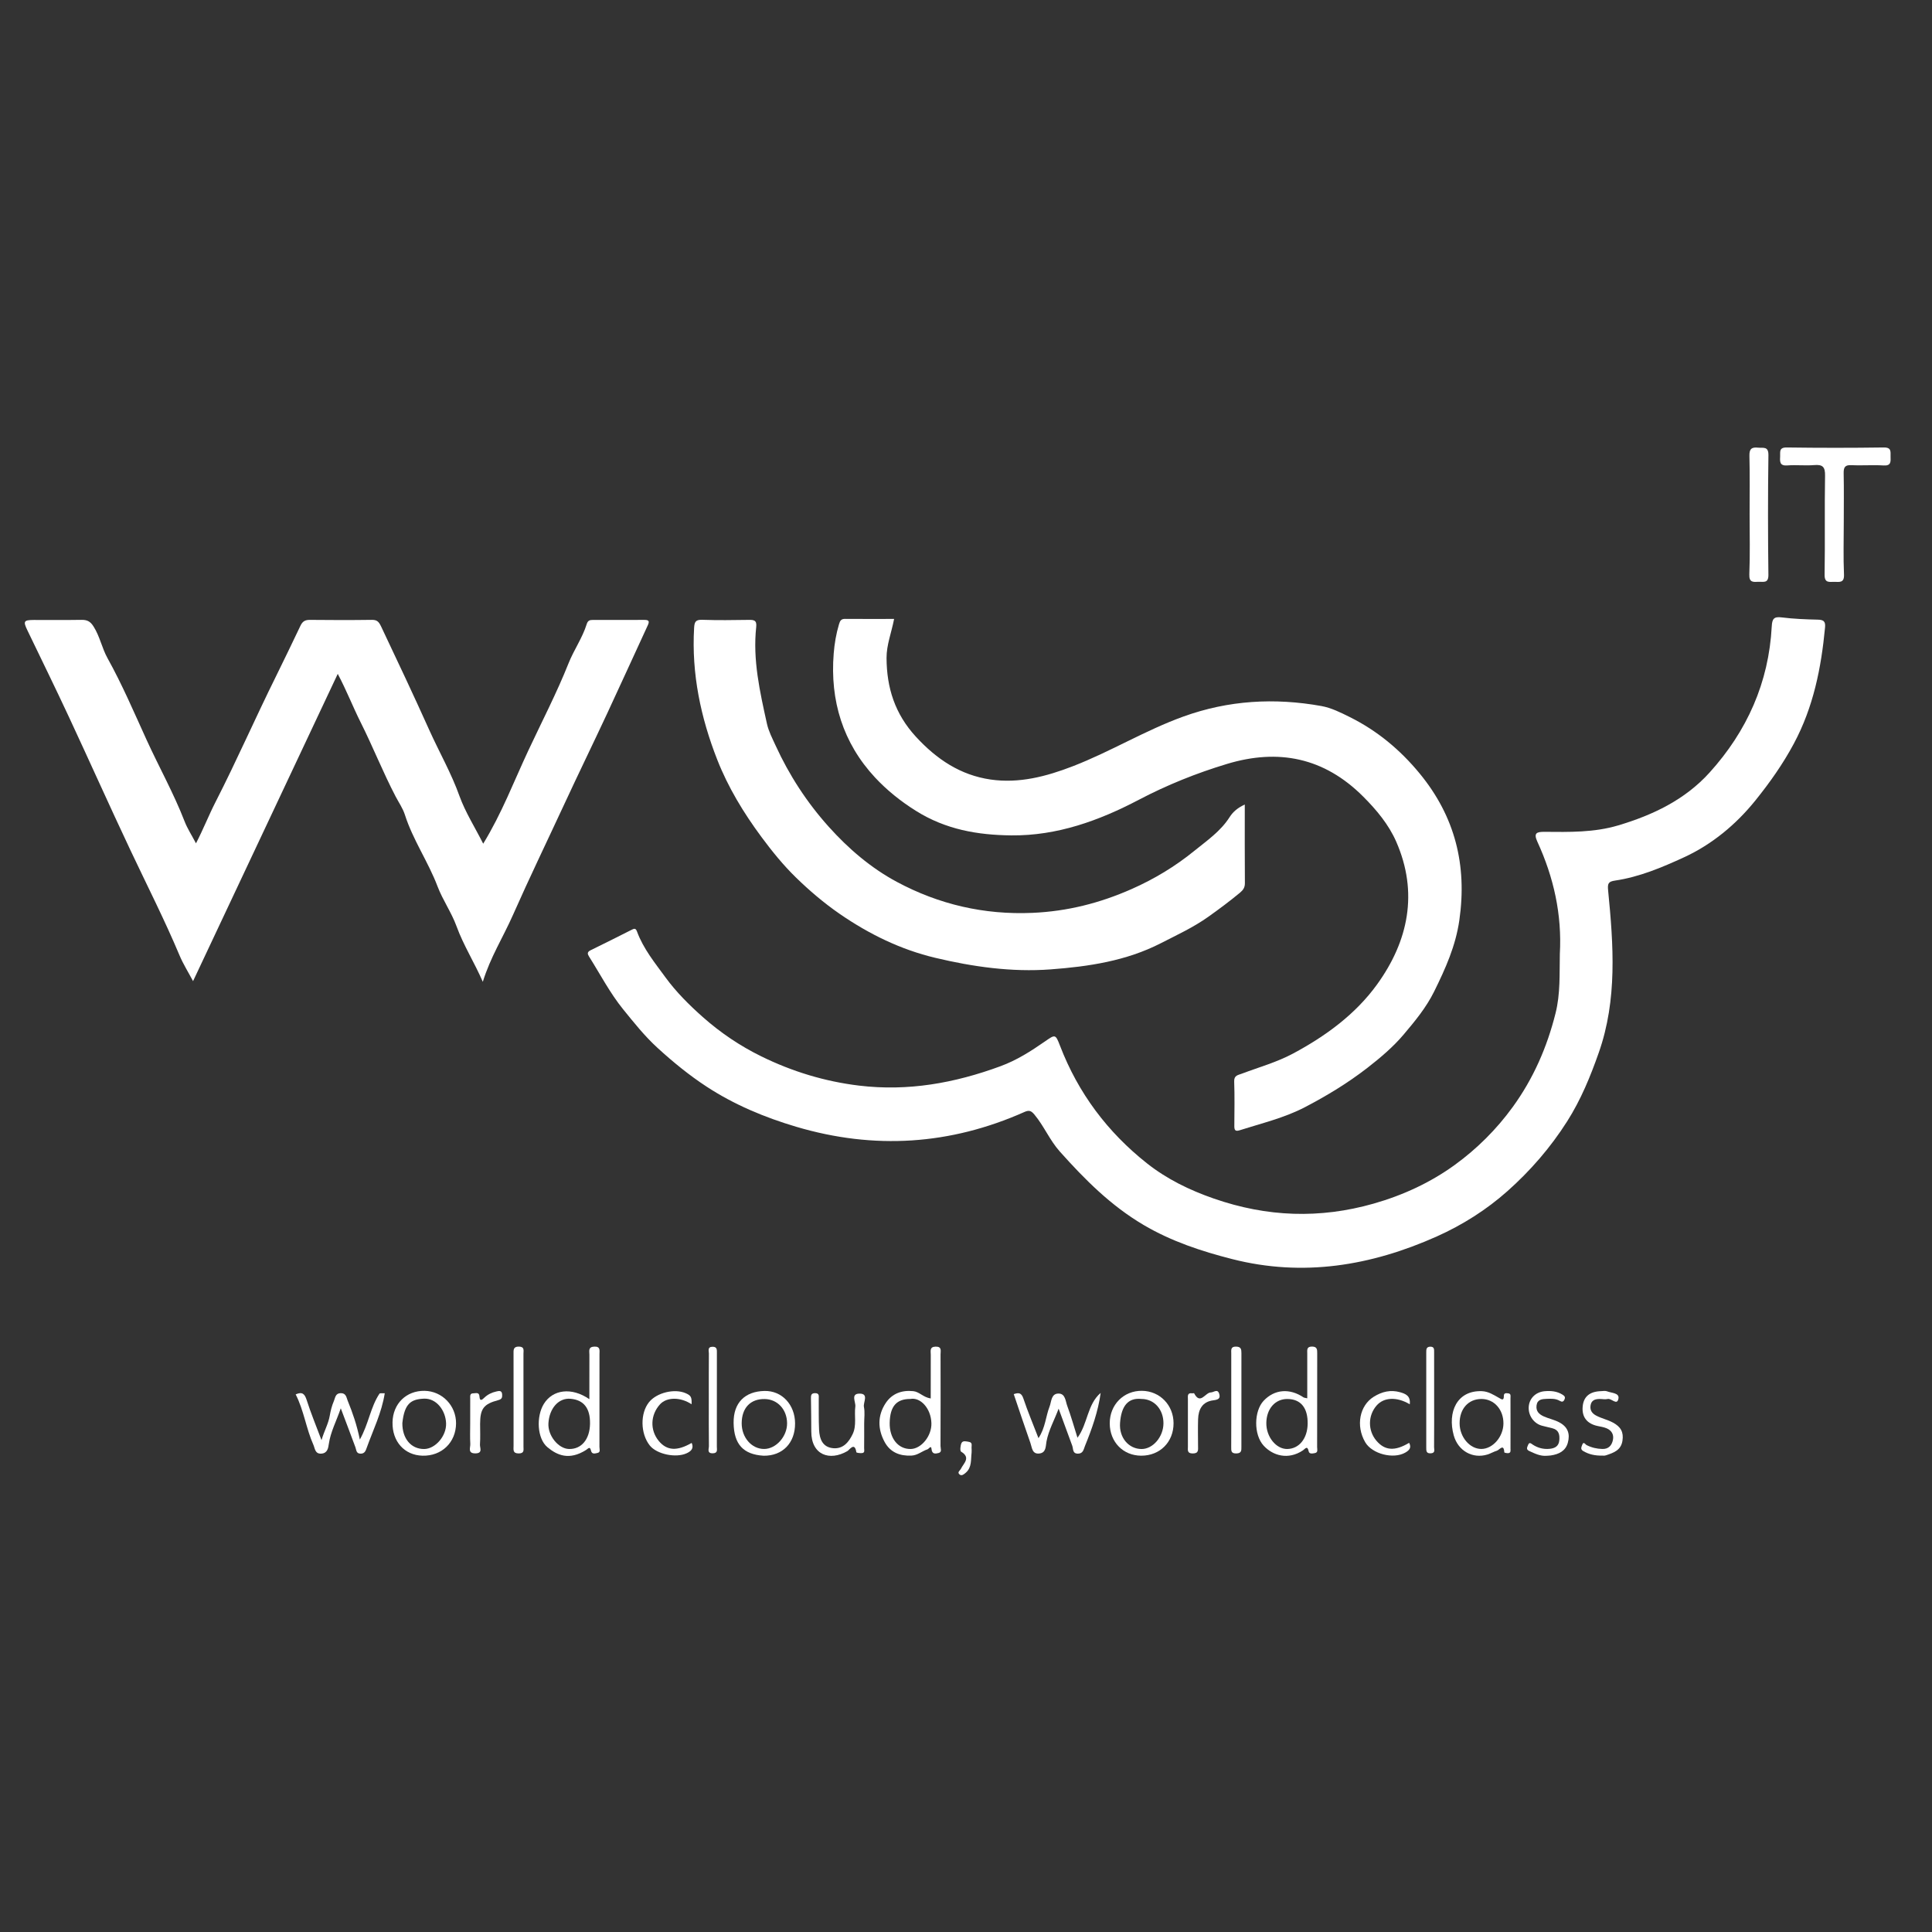 <?xml version="1.0" encoding="UTF-8" standalone="no"?>
<!-- Generator: Adobe Illustrator 23.0.3, SVG Export Plug-In . SVG Version: 6.00 Build 0)  -->

<svg
   version="1.1"
   id="Layer_1"
   x="0px"
   y="0px"
   viewBox="0 0 58 58"
   xml:space="preserve"
   sodipodi:docname="favicon.svg"
   width="58"
   height="58"
   inkscape:version="1.1.2 (1:1.1+202202050950+0a00cf5339)"
   inkscape:export-filename="/home/michdev/Desktop/web/WCSIT/wcsit/img/favicon.jpg"
   inkscape:export-xdpi="96"
   inkscape:export-ydpi="96"
   xmlns:inkscape="http://www.inkscape.org/namespaces/inkscape"
   xmlns:sodipodi="http://sodipodi.sourceforge.net/DTD/sodipodi-0.dtd"
   xmlns="http://www.w3.org/2000/svg"
   xmlns:svg="http://www.w3.org/2000/svg"><rect x="0" y="0" width="58" height="58" fill="#333333" stroke="none"/><defs
   id="defs980" /><sodipodi:namedview
   id="namedview978"
   pagecolor="#000000"
   bordercolor="#ffffff"
   borderopacity="1"
   inkscape:pageshadow="0"
   inkscape:pageopacity="1"
   inkscape:pagecheckerboard="1"
   showgrid="false"
   inkscape:zoom="8.9654751"
   inkscape:cx="29.000136"
   inkscape:cy="32.792462"
   inkscape:window-width="1366"
   inkscape:window-height="703"
   inkscape:window-x="0"
   inkscape:window-y="0"
   inkscape:window-maximized="1"
   inkscape:current-layer="Layer_1"
   fit-margin-top="2"
   fit-margin-bottom="2"
   height="58px" />
<style
   type="text/css"
   id="style919">
	.st0{fill:#FFFFFF;}
</style>

<style
   type="text/css"
   id="style1026">
	.st0{fill:#FFFFFF;}
</style><g
   id="g1082"
   transform="matrix(0.062,0,0,0.062,-2.09,11.452)"
   inkscape:export-filename="/home/michdev/Desktop/web/WCSIT/wcsit/img/favicon.jpg"
   inkscape:export-xdpi="336"
   inkscape:export-ydpi="336">
	<path
   class="st0"
   d="m 788.99,277.18 c 1.07,-19.04 -2.95,-37.06 -10.85,-54.26 -1.96,-4.27 -0.44,-4.88 3.46,-4.85 11.97,0.1 23.94,0.37 35.66,-3.12 16.81,-5.01 32.31,-12.41 44.21,-25.56 18.14,-20.05 28.7,-43.59 30.13,-70.82 0.2,-3.76 1.11,-4.8 4.89,-4.32 5.77,0.72 11.61,0.95 17.43,1.08 2.78,0.06 3.77,0.86 3.49,3.74 -1.85,19.62 -5.62,38.55 -15.11,56.28 -5.29,9.89 -11.66,18.87 -18.56,27.45 -9.41,11.69 -21.06,21.36 -34.64,27.61 -10.6,4.87 -21.6,9.53 -33.38,11.26 -3.22,0.47 -3.68,1.4 -3.35,4.75 2.59,26.4 4.51,52.87 -4.52,78.55 -4.05,11.53 -8.64,22.77 -15.33,33.31 -8.11,12.75 -17.88,23.98 -28.94,33.8 -10.07,8.95 -21.66,16.31 -34.13,21.89 -31.85,14.24 -64.8,19.72 -99.09,10.98 -14.87,-3.79 -29.39,-8.56 -42.92,-16.53 -15.9,-9.38 -28.44,-21.99 -40.54,-35.53 -4.94,-5.53 -7.65,-12.33 -12.32,-17.92 -1.58,-1.88 -2.59,-2.26 -4.87,-1.24 -35.91,15.97 -72.73,18.32 -110.42,7.16 -15.35,-4.55 -30.05,-10.69 -43.43,-19.44 -8.4,-5.49 -16.2,-11.86 -23.7,-18.71 -6.31,-5.76 -11.54,-12.35 -16.79,-18.83 -6.31,-7.79 -11.01,-16.88 -16.41,-25.41 -0.8,-1.26 -1.06,-2.23 0.7,-3.08 6.7,-3.25 13.34,-6.62 19.99,-9.97 1.24,-0.63 1.91,-0.74 2.52,0.93 3.07,8.36 8.76,15.29 13.87,22.29 5.08,6.95 11.35,13.21 17.96,19.07 8.66,7.67 18.07,14 28.31,19.03 14.96,7.36 30.79,12.18 47.4,14.18 23.63,2.84 46.17,-1.19 68.43,-9.39 8.03,-2.96 14.75,-7.3 21.51,-11.98 4.99,-3.46 5.12,-3.69 7.34,2.1 8.79,22.88 22.99,41.8 42.11,56.92 9.65,7.62 20.55,12.94 32.35,17.04 25.72,8.94 51.28,9.88 77.4,2.44 14.21,-4.05 27.51,-10.2 39.28,-18.74 10.67,-7.75 20.16,-17.15 28.07,-28.06 10,-13.79 16.6,-28.95 20.7,-45.32 2.4,-9.45 1.89,-19.17 2.09,-28.78 z"
   id="path1028" />
	<path
   class="st0"
   d="m 267.68,223.81 c 8.99,-14.67 14.85,-30.15 21.82,-45.06 6.58,-14.06 13.76,-27.87 19.52,-42.33 2.57,-6.45 6.7,-12.24 8.78,-18.94 0.52,-1.69 1.44,-2.02 2.88,-2.01 8.33,0 16.66,0.03 24.99,-0.02 2.12,-0.01 2.66,0.55 1.7,2.61 -6.61,14.26 -13.07,28.58 -19.72,42.81 -6.8,14.57 -13.85,29.02 -20.61,43.6 -8.35,18 -17,35.88 -25.02,54 -4.68,10.58 -10.92,20.44 -14.53,32.22 -4.11,-9.46 -9.37,-17.67 -12.73,-26.91 -2.42,-6.66 -6.67,-12.65 -9.19,-19.29 -4.52,-11.93 -11.93,-22.5 -15.82,-34.71 -0.99,-3.11 -2.96,-5.91 -4.49,-8.84 -6.13,-11.73 -10.98,-24.05 -16.92,-35.89 -3.76,-7.49 -6.8,-15.39 -11.09,-23.47 -23.44,49.78 -46.65,99.07 -70.06,148.78 -2.31,-4.34 -4.78,-8.26 -6.55,-12.47 -7.25,-17.23 -15.72,-33.88 -23.7,-50.77 C 86.76,205.57 77.04,183.8 66.97,162.2 60.46,148.24 53.67,134.41 46.99,120.53 c -2.14,-4.44 -1.81,-5.03 3.08,-5.05 7.66,-0.02 15.33,0.08 22.99,-0.05 2.72,-0.05 4.31,0.62 5.93,3.18 3.08,4.84 4.05,10.45 6.81,15.42 7.07,12.72 12.8,26.15 18.83,39.38 6.04,13.24 13.18,25.97 18.45,39.57 1.36,3.52 3.48,6.75 5.53,10.66 3.55,-6.84 6.18,-13.6 9.47,-20.03 10.25,-20.03 19.26,-40.67 29.26,-60.83 4.02,-8.11 7.94,-16.34 11.87,-24.54 1.03,-2.15 2.29,-2.82 4.58,-2.8 10,0.11 20,0.13 29.99,-0.01 2.63,-0.04 3.45,1.06 4.54,3.36 7.88,16.61 15.73,33.26 23.26,50.01 4.8,10.68 10.67,20.87 14.63,31.99 2.86,7.87 7.47,15.1 11.47,23.02 z"
   id="path1030" />
	<path
   class="st0"
   d="m 466.64,114.98 c -1.26,6.59 -3.69,12.56 -3.66,18.91 0.07,14.4 4.01,27.02 14.2,38.11 10.09,10.97 21.59,18.62 36.16,20.74 13.8,2 27,-1.46 39.91,-6.46 18.25,-7.06 35,-17.37 53.45,-24.03 21.88,-7.9 44.15,-9.16 66.8,-5.1 4.8,0.86 9.44,3.18 13.87,5.39 13.23,6.59 24.35,15.85 33.75,27.28 17.13,20.82 23.04,44.4 19.21,71.06 -1.8,12.48 -6.68,23.31 -12.15,34.41 -3.92,7.95 -9.44,14.56 -14.86,20.98 -4.97,5.87 -11.14,11.14 -17.47,16.05 -9.5,7.37 -19.6,13.49 -30.18,19.02 -10.07,5.26 -21.05,7.84 -31.76,11.25 -2.25,0.71 -2.54,-0.31 -2.53,-2.16 0.04,-7.16 0.19,-14.33 -0.07,-21.49 -0.11,-2.95 1.84,-3.07 3.61,-3.74 8.34,-3.16 16.95,-5.52 24.9,-9.78 15.84,-8.48 30.3,-19.08 40.71,-33.51 15.12,-20.95 20.05,-44.42 9.22,-69.11 -3.63,-8.26 -9.46,-15.28 -16.02,-21.84 -18.91,-18.91 -41.08,-23.27 -65.9,-15.77 -14.73,4.45 -28.98,10.16 -42.75,17.39 -19.2,10.07 -39.5,17.45 -61.72,17.21 -16.3,-0.17 -31.67,-2.82 -46.09,-11.84 -7.48,-4.67 -14.2,-10.11 -19.86,-16.19 -15.53,-16.71 -21.85,-37.19 -20.02,-60 0.38,-4.79 1.18,-9.56 2.57,-14.2 0.48,-1.61 0.98,-2.63 2.94,-2.6 7.81,0.07 15.62,0.02 23.74,0.02 z"
   id="path1032" />
	<path
   class="st0"
   d="m 636.44,204.85 c 0,13.15 -0.05,25.62 0.05,38.09 0.02,2.12 -0.9,3.36 -2.37,4.59 -4.95,4.11 -10.08,7.93 -15.34,11.67 -7.25,5.16 -15.16,8.78 -22.97,12.79 -16.79,8.61 -34.99,11.31 -53.38,12.68 -18.88,1.41 -37.66,-1.26 -55.91,-5.61 -16.58,-3.95 -31.88,-11.38 -46.18,-21.23 -7.71,-5.32 -14.77,-11.35 -21.27,-17.69 -6.01,-5.86 -11.5,-12.6 -16.65,-19.56 -8.69,-11.73 -16.15,-24.04 -21.41,-37.43 -8.01,-20.4 -12.5,-41.66 -11.21,-63.84 0.17,-2.92 0.75,-4.02 3.93,-3.91 7.49,0.26 14.99,0.15 22.49,0.04 2.52,-0.04 4.01,0.13 3.65,3.42 -1.74,15.97 1.79,31.43 5.19,46.84 0.81,3.67 2.63,7.14 4.21,10.6 6.58,14.37 15.12,27.49 25.67,39.26 9.57,10.67 20.51,20.03 33.01,26.73 20.34,10.91 42.25,16.03 65.68,15.01 16.91,-0.74 32.57,-4.71 48,-11.52 11.04,-4.88 21.18,-11.03 30.33,-18.47 6.04,-4.91 12.77,-9.49 17.14,-16.38 1.6,-2.52 3.9,-4.52 7.34,-6.08 z"
   id="path1034" />
	<path
   class="st0"
   d="m 926.47,68.48 c 0,8.32 -0.26,16.66 0.11,24.96 0.19,4.19 -2.17,3.62 -4.66,3.58 -2.41,-0.03 -4.81,0.75 -4.73,-3.51 0.27,-15.98 -0.06,-31.96 0.22,-47.94 0.08,-4.31 -1.26,-5.42 -5.3,-5.08 -4.3,0.35 -8.67,-0.17 -12.97,0.16 -3.64,0.28 -3.63,-1.71 -3.48,-4.24 0.13,-2.21 -0.72,-4.51 3.23,-4.45 15.64,0.22 31.3,0.22 46.94,0 3.86,-0.06 3.24,2.11 3.3,4.39 0.06,2.43 0.33,4.56 -3.41,4.32 -5.14,-0.33 -10.33,0.12 -15.47,-0.15 -3.23,-0.17 -3.89,1.06 -3.83,4 0.17,7.98 0.05,15.97 0.05,23.96 z"
   id="path1036" />
	<path
   class="st0"
   d="m 484.37,492.44 c 0,-7.3 -0.02,-14.26 0.02,-21.23 0.01,-1.69 -0.69,-3.8 2.36,-3.87 3.14,-0.07 2.37,2.09 2.38,3.76 0.03,14.79 0.04,29.58 -0.02,44.36 -0.01,1.16 0.88,2.96 -0.96,3.39 -1.43,0.34 -3.16,0.76 -3.41,-2.04 -0.17,-1.88 -1.31,0.05 -1.93,0.25 -2.64,0.86 -4.78,2.91 -7.78,3.04 -5.61,0.26 -10.24,-1.56 -12.96,-6.56 -3.42,-6.28 -3.49,-12.88 0.51,-18.89 3.05,-4.59 7.79,-6.35 13.38,-5.75 2.93,0.33 4.76,2.96 8.41,3.54 z m -9.87,0.23 c -6.72,-0.01 -9.81,3.54 -10,11.49 -0.18,7.55 4.12,12.89 10.24,12.74 5.06,-0.12 10.13,-6.28 9.96,-12.47 -0.2,-7.29 -5.38,-12.7 -10.2,-11.76 z"
   id="path1038" />
	<path
   class="st0"
   d="m 880.88,64.47 c 0,-9.48 0.16,-18.96 -0.09,-28.43 -0.09,-3.41 1.07,-4.32 4.2,-3.99 2.48,0.26 5.07,-0.83 5,3.7 -0.27,19.28 -0.25,38.57 -0.01,57.86 0.05,4.29 -2.41,3.28 -4.72,3.39 -2.56,0.11 -4.67,0.48 -4.52,-3.6 0.4,-9.63 0.14,-19.29 0.14,-28.93 z"
   id="path1040" />
	<path
   class="st0"
   d="m 666.69,492.36 c 0,-7.43 0,-14.56 0,-21.69 0,-1.64 -0.39,-3.38 2.32,-3.36 2.52,0.02 2.5,1.49 2.5,3.28 -0.02,15.14 0,30.28 -0.04,45.42 0,1.04 0.57,2.57 -1.09,2.87 -1.04,0.19 -2.7,0.61 -3,-0.86 -0.63,-3.07 -1.78,-1.12 -2.79,-0.45 -7.13,4.75 -14.5,2.58 -18.96,-2.22 -4.99,-5.37 -4.76,-16.8 -0.07,-21.79 5.25,-5.59 12.58,-6.2 19.36,-1.63 0.25,0.16 0.62,0.16 1.77,0.43 z m -9.63,0.33 c -5.91,-0.04 -10.1,4.74 -10.19,11.6 -0.09,6.7 4.73,12.69 10.14,12.61 5.71,-0.09 9.73,-5.01 9.87,-12.1 0.16,-7.8 -3.31,-12.07 -9.82,-12.11 z"
   id="path1042" />
	<path
   class="st0"
   d="m 319.08,492.78 c 0,-7.57 -0.02,-14.57 0.02,-21.56 0.01,-1.69 -0.71,-3.76 2.35,-3.89 3.06,-0.13 2.53,1.85 2.53,3.61 0.01,14.99 0.02,29.99 -0.02,44.98 0,1.02 0.64,2.57 -0.93,2.89 -1.09,0.22 -2.73,0.88 -3.18,-1.18 -0.49,-2.26 -1.41,-0.86 -2.33,-0.28 -8.21,5.21 -14.08,2.59 -18.77,-1.34 -4.98,-4.18 -5.47,-14.82 -1.72,-20.93 4.34,-7.04 13.48,-8.21 22.05,-2.3 z m 0.32,11.9 c 0.12,-7.69 -3.17,-11.54 -9.41,-12.09 -5.86,-0.52 -10.28,4.67 -10.73,11.83 -0.38,6.03 4.86,12.34 9.93,12.48 6.05,0.17 10.09,-4.67 10.21,-12.22 z"
   id="path1044" />
	<path
   class="st0"
   d="m 536.54,511.65 c 3.36,-5.01 3.49,-10.49 5.39,-15.34 0.93,-2.38 0.7,-6.28 4.37,-6.25 3.3,0.03 3.32,3.68 4.17,5.95 1.84,4.95 3.26,10.05 4.96,15.44 5,-6.74 4.72,-16.2 11.23,-21.7 -1.26,9.13 -4.26,17.45 -7.6,25.67 -0.66,1.63 -0.84,3.66 -3.31,3.73 -2.82,0.07 -2.28,-2.27 -2.86,-3.84 -2.1,-5.74 -4.21,-11.47 -6.59,-17.94 -2.15,5.73 -4.85,10.47 -5.88,15.91 -0.43,2.25 -0.09,5.4 -3.42,5.8 -3.57,0.43 -3.57,-2.86 -4.34,-5.03 -2.75,-7.79 -5.35,-15.64 -8.09,-23.71 2.31,-0.78 3.7,-0.79 4.67,2.13 2.12,6.33 4.73,12.5 7.3,19.18 z"
   id="path1046" />
	<path
   class="st0"
   d="m 207.95,512.32 c 4.28,-7.61 5.13,-15.64 9.49,-22.19 0.27,-0.4 1.52,-0.14 2.57,-0.21 -1.49,9.46 -5.63,17.75 -8.72,26.37 -0.48,1.34 -0.94,2.88 -2.95,2.87 -2.19,-0.01 -2.03,-1.72 -2.53,-3.08 -2.22,-6.03 -4.51,-12.04 -7.09,-18.88 -2.2,6.36 -4.95,11.44 -5.79,17.25 -0.28,1.94 -0.62,4.46 -3.56,4.69 -3.14,0.25 -3.13,-2.49 -3.92,-4.28 -3.51,-7.88 -4.58,-16.6 -8.57,-24.4 3.24,-1.44 4.39,-0.22 5.35,2.79 1.95,6.14 4.43,12.11 7.15,19.36 1.44,-4.74 3.35,-8.01 4,-11.83 0.42,-2.44 1.04,-4.9 2.02,-7.16 0.63,-1.47 0.67,-3.72 3.31,-3.76 2.64,-0.03 2.73,2.15 3.35,3.64 2.39,5.82 4.44,11.77 5.89,18.82 z"
   id="path1048" />
	<path
   class="st0"
   d="m 765.11,504.73 c 0,3.99 0.02,7.98 -0.01,11.97 -0.01,0.91 0.32,2.14 -1.19,2.22 -0.62,0.03 -1.8,-0.21 -1.81,-0.37 -0.24,-4.5 -2.36,-1.19 -3.59,-0.82 -1.58,0.48 -3.03,1.37 -4.6,1.85 -7.05,2.16 -14.2,-1.69 -16.3,-9.3 -3.1,-11.23 1.54,-21.83 13.63,-21.38 3.14,0.12 5.66,1.77 8.25,3.23 1.27,0.71 2.42,1.63 2.39,-0.92 -0.02,-1.56 1.16,-1.36 2.1,-1.26 1.49,0.16 1.1,1.4 1.11,2.3 0.04,4.16 0.02,8.32 0.02,12.48 z m -14.07,-12.05 c -6.34,0 -10.6,4.75 -10.58,11.8 0.02,6.62 4.9,12.38 10.48,12.4 5.54,0.02 10.68,-5.87 10.74,-12.29 0.06,-6.79 -4.51,-11.91 -10.64,-11.91 z"
   id="path1050" />
	<path
   class="st0"
   d="m 223.77,503.97 c 0.17,-9.01 6.67,-15.38 15.54,-15.23 8.52,0.15 15.29,7.17 15.22,15.79 -0.08,9.23 -6.98,15.86 -16.26,15.61 -8.74,-0.23 -14.68,-6.86 -14.5,-16.17 z m 4.76,0.38 c -0.06,7.5 4.21,12.59 10.54,12.56 5.35,-0.02 10.84,-6.22 10.64,-12.42 -0.2,-6.16 -4.61,-12.24 -10.78,-11.96 -6.18,0.28 -9.39,2.32 -10.4,11.82 z"
   id="path1052" />
	<path
   class="st0"
   d="m 586.28,520.14 c -8.76,-0.03 -15.19,-6.62 -15.23,-15.62 -0.04,-9.04 6.74,-15.9 15.62,-15.79 8.64,0.1 15.27,6.91 15.28,15.7 0.02,9.11 -6.6,15.75 -15.67,15.71 z m 0.15,-27.47 c -6.45,-0.68 -9.79,3.31 -10.39,11.64 -0.52,7.23 4.31,12.6 10.45,12.6 5.49,0 10.52,-5.9 10.57,-12.38 0.04,-6.8 -4.47,-11.83 -10.63,-11.86 z"
   id="path1054" />
	<path
   class="st0"
   d="m 452.15,504.52 c 0,4 0.03,7.99 -0.02,11.99 -0.01,0.89 0.47,2.22 -1.01,2.37 -0.93,0.1 -2.71,-0.12 -2.76,-0.41 -0.79,-5.19 -3.34,-1.14 -4.33,-0.56 -8.58,4.99 -17.48,1.94 -17.49,-9.45 0,-5.33 -0.09,-10.65 -0.16,-15.98 -0.02,-1.41 -0.01,-2.62 2,-2.62 2.19,0.01 1.75,1.5 1.77,2.74 0.05,4.99 -0.08,9.99 0.16,14.98 0.22,4.44 1.66,8.48 6.86,8.94 4.86,0.43 7.6,-3.05 9.42,-6.87 2,-4.18 0.69,-8.89 1.27,-13.3 0.28,-2.14 -2.35,-6.18 1.93,-6.26 4.84,-0.09 1.78,4.21 2.24,6.45 0.53,2.57 0.12,5.32 0.12,7.98 z"
   id="path1056" />
	<path
   class="st0"
   d="m 403.46,520.16 c -9.89,-0.59 -14.37,-5.59 -14.53,-15.82 -0.15,-9.92 5.56,-15.34 14.95,-15.54 8.49,-0.18 14.77,6.69 14.81,15.69 0.04,9.51 -6.06,15.79 -15.23,15.67 z m -10.62,-15.73 c -0.03,6.91 4.83,12.48 10.88,12.46 5.78,-0.02 11.16,-6.07 11.1,-12.48 -0.06,-6.68 -4.65,-11.62 -10.88,-11.7 -6.87,-0.11 -11.07,4.33 -11.1,11.72 z"
   id="path1058" />
	<path
   class="st0"
   d="m 282.38,492.94 c 0,-7.32 0.01,-14.65 -0.01,-21.97 0,-1.87 -0.28,-3.71 2.63,-3.65 2.78,0.06 2.17,1.94 2.17,3.49 0.02,14.98 0.02,29.96 0.01,44.94 0,1.58 0.5,3.28 -2.27,3.3 -3.04,0.02 -2.53,-1.88 -2.53,-3.64 -0.01,-7.49 0,-14.98 0,-22.47 z"
   id="path1060" />
	<path
   class="st0"
   d="m 716.32,495.24 c -6.32,-3.74 -12.57,-3.41 -16.07,0.63 -4.2,4.83 -4.26,12.02 -0.15,16.94 4.11,4.91 9,5.27 15.91,1.1 1.28,2.34 0.08,3.63 -1.84,4.73 -5.78,3.32 -16.1,0.67 -19.42,-5.02 -4.67,-8.03 -2.67,-17.78 4.11,-22 4.1,-2.55 8.25,-3.49 12.8,-2.2 2.49,0.71 5.17,1.68 4.66,5.82 z"
   id="path1062" />
	<path
   class="st0"
   d="m 809.93,520.1 c -4.12,0.11 -6.94,-0.66 -9.6,-2.19 -1.54,-0.89 -0.85,-2.02 -0.51,-3.01 0.67,-1.9 1.49,-0.22 2.11,0.1 2.41,1.23 4.94,1.82 7.63,1.89 3.07,0.08 4.6,-1.75 5.14,-4.39 0.52,-2.54 -0.61,-4.58 -3.04,-5.61 -1.35,-0.57 -2.85,-0.81 -4.3,-1.11 -5.23,-1.08 -7.78,-4.36 -7.31,-9.45 0.44,-4.79 3.39,-7.27 8.87,-7.44 0.99,-0.03 2.1,-0.26 2.97,0.09 2.08,0.84 5.96,0.72 5.49,3.45 -0.64,3.7 -3.39,-0.23 -5.25,0.26 -1.23,0.32 -2.63,-0.04 -3.95,-0.01 -2.15,0.04 -3.93,0.61 -4.32,3.14 -0.36,2.32 0.73,3.82 2.64,4.86 2.61,1.42 5.54,1.99 8.21,3.43 3.8,2.04 5.25,4.62 4.6,8.81 -0.73,4.66 -4.34,5.82 -7.97,7.04 -0.76,0.25 -1.64,0.16 -1.41,0.14 z"
   id="path1064" />
	<path
   class="st0"
   d="m 782.68,520.18 c -3.14,0.28 -5.81,-1.08 -8.54,-2.33 -1.69,-0.78 -0.9,-1.89 -0.52,-2.91 0.6,-1.6 1.48,-0.66 2.27,-0.14 2.45,1.6 5.15,2.29 8.05,2.03 2.52,-0.23 4.51,-1.15 4.79,-4.09 0.25,-2.72 -0.18,-5.04 -3.28,-5.86 -1.6,-0.42 -3.2,-0.81 -4.81,-1.18 -4.06,-0.94 -6.95,-4.84 -6.72,-9.1 0.22,-4.15 3.34,-7.3 7.72,-7.68 3.02,-0.26 5.96,-0.02 8.66,1.68 1.01,0.64 1.45,1.16 0.93,2.34 -0.56,1.27 -1.29,1.22 -2.33,0.62 -1.97,-1.14 -4.16,-1.02 -6.31,-0.94 -2.19,0.09 -4.48,0.23 -4.87,3.16 -0.37,2.77 1.13,4.27 3.49,5.34 2.41,1.09 5,1.57 7.4,2.82 4.36,2.27 5.41,5.71 4.24,9.96 -1.09,3.98 -4.36,5.55 -8.19,6.12 -0.65,0.1 -1.32,0.11 -1.98,0.16 z"
   id="path1066" />
	<path
   class="st0"
   d="m 368.63,513.95 c 1.13,2.63 -0.22,4 -2.44,5.02 -5.22,2.41 -14.51,0.46 -17.87,-3.79 -4.54,-5.73 -4.69,-15.61 -0.32,-20.99 3.74,-4.6 12.37,-6.68 17.78,-4.28 2.53,1.12 2.93,1.89 2.8,5.33 -5.39,-3.57 -12.03,-3.55 -15.3,0.04 -4.67,5.13 -4.91,12.52 -0.58,17.74 3.93,4.73 8.84,5.02 15.93,0.93 z"
   id="path1068" />
	<path
   class="st0"
   d="m 629.89,493.05 c 0,-7.47 0,-14.94 0,-22.41 0,-1.63 -0.4,-3.36 2.32,-3.31 2.4,0.04 2.61,1.27 2.6,3.17 -0.04,15.11 -0.03,30.22 -0.01,45.33 0,1.75 0.12,3.16 -2.45,3.22 -2.58,0.06 -2.49,-1.3 -2.48,-3.08 0.05,-7.64 0.02,-15.28 0.02,-22.92 z"
   id="path1070" />
	<path
   class="st0"
   d="m 728.13,493.08 c 0,7.66 0.03,15.32 -0.03,22.98 -0.01,1.13 0.73,2.78 -1.55,2.93 -2.35,0.16 -2.24,-1.31 -2.24,-2.88 0.01,-15.32 0.01,-30.64 0,-45.96 0,-1.39 -0.03,-2.74 1.92,-2.79 2.04,-0.05 1.89,1.37 1.89,2.73 0.01,7.67 0.01,15.33 0.01,22.99 z"
   id="path1072" />
	<path
   class="st0"
   d="m 261.38,504.47 c 0,-3.99 -0.01,-7.98 0.01,-11.98 0.01,-1.1 -0.29,-2.56 1.48,-2.54 1.15,0.01 2.85,-0.74 2.99,1.48 0.17,2.75 1.43,1.52 2.41,0.58 1.62,-1.54 3.56,-2.46 5.68,-2.94 1.17,-0.26 2.8,-0.77 2.9,1.45 0.07,1.42 -0.08,2.25 -1.91,2.73 -7.11,1.88 -8.73,4.19 -8.76,11.49 -0.01,3.33 0.16,6.66 -0.07,9.98 -0.11,1.57 1.52,4.24 -2.17,4.3 -3.94,0.06 -2.41,-2.8 -2.51,-4.57 -0.19,-3.32 -0.05,-6.65 -0.05,-9.98 z"
   id="path1074" />
	<path
   class="st0"
   d="m 376.92,493.08 c 0,-7.47 -0.03,-14.95 0.03,-22.42 0.01,-1.28 -0.81,-3.22 1.76,-3.26 2.31,-0.04 2.12,1.55 2.12,3.07 0,15.11 0.01,30.22 -0.02,45.33 0,1.36 0.57,3.11 -1.9,3.18 -3.04,0.09 -1.92,-2.15 -1.94,-3.49 -0.1,-7.47 -0.05,-14.94 -0.05,-22.41 z"
   id="path1076" />
	<path
   class="st0"
   d="m 611.04,489.94 c 0.26,0 0.82,-0.12 0.89,0.02 3,5.75 5.38,-0.42 8.07,-0.45 1.44,-0.02 3.25,-1.94 4.06,0.67 0.76,2.46 -0.76,2.87 -2.94,3.16 -5.19,0.68 -7.15,4.34 -7.29,9.15 -0.13,4.33 -0.04,8.66 -0.02,12.99 0.01,1.84 0.38,3.6 -2.61,3.58 -2.77,-0.02 -2.29,-1.67 -2.3,-3.27 -0.01,-7.66 -0.01,-15.33 0,-22.99 0,-1.43 -0.44,-3.24 2.14,-2.86 z"
   id="path1078" />
	<path
   class="st0"
   d="m 504.16,518.7 c -0.42,3.38 0.2,7.07 -2.8,9.67 -0.82,0.71 -1.96,1.74 -3.01,0.88 -1.32,-1.09 0.2,-1.86 0.68,-2.83 1.29,-2.64 4.88,-5.32 0.05,-8.23 -0.6,-0.36 -0.38,-2.98 0.21,-4.2 0.63,-1.3 2.43,-0.74 3.64,-0.53 1.92,0.33 1.06,2.08 1.23,3.26 0.08,0.64 0,1.31 0,1.98 z"
   id="path1080" />
</g></svg>
